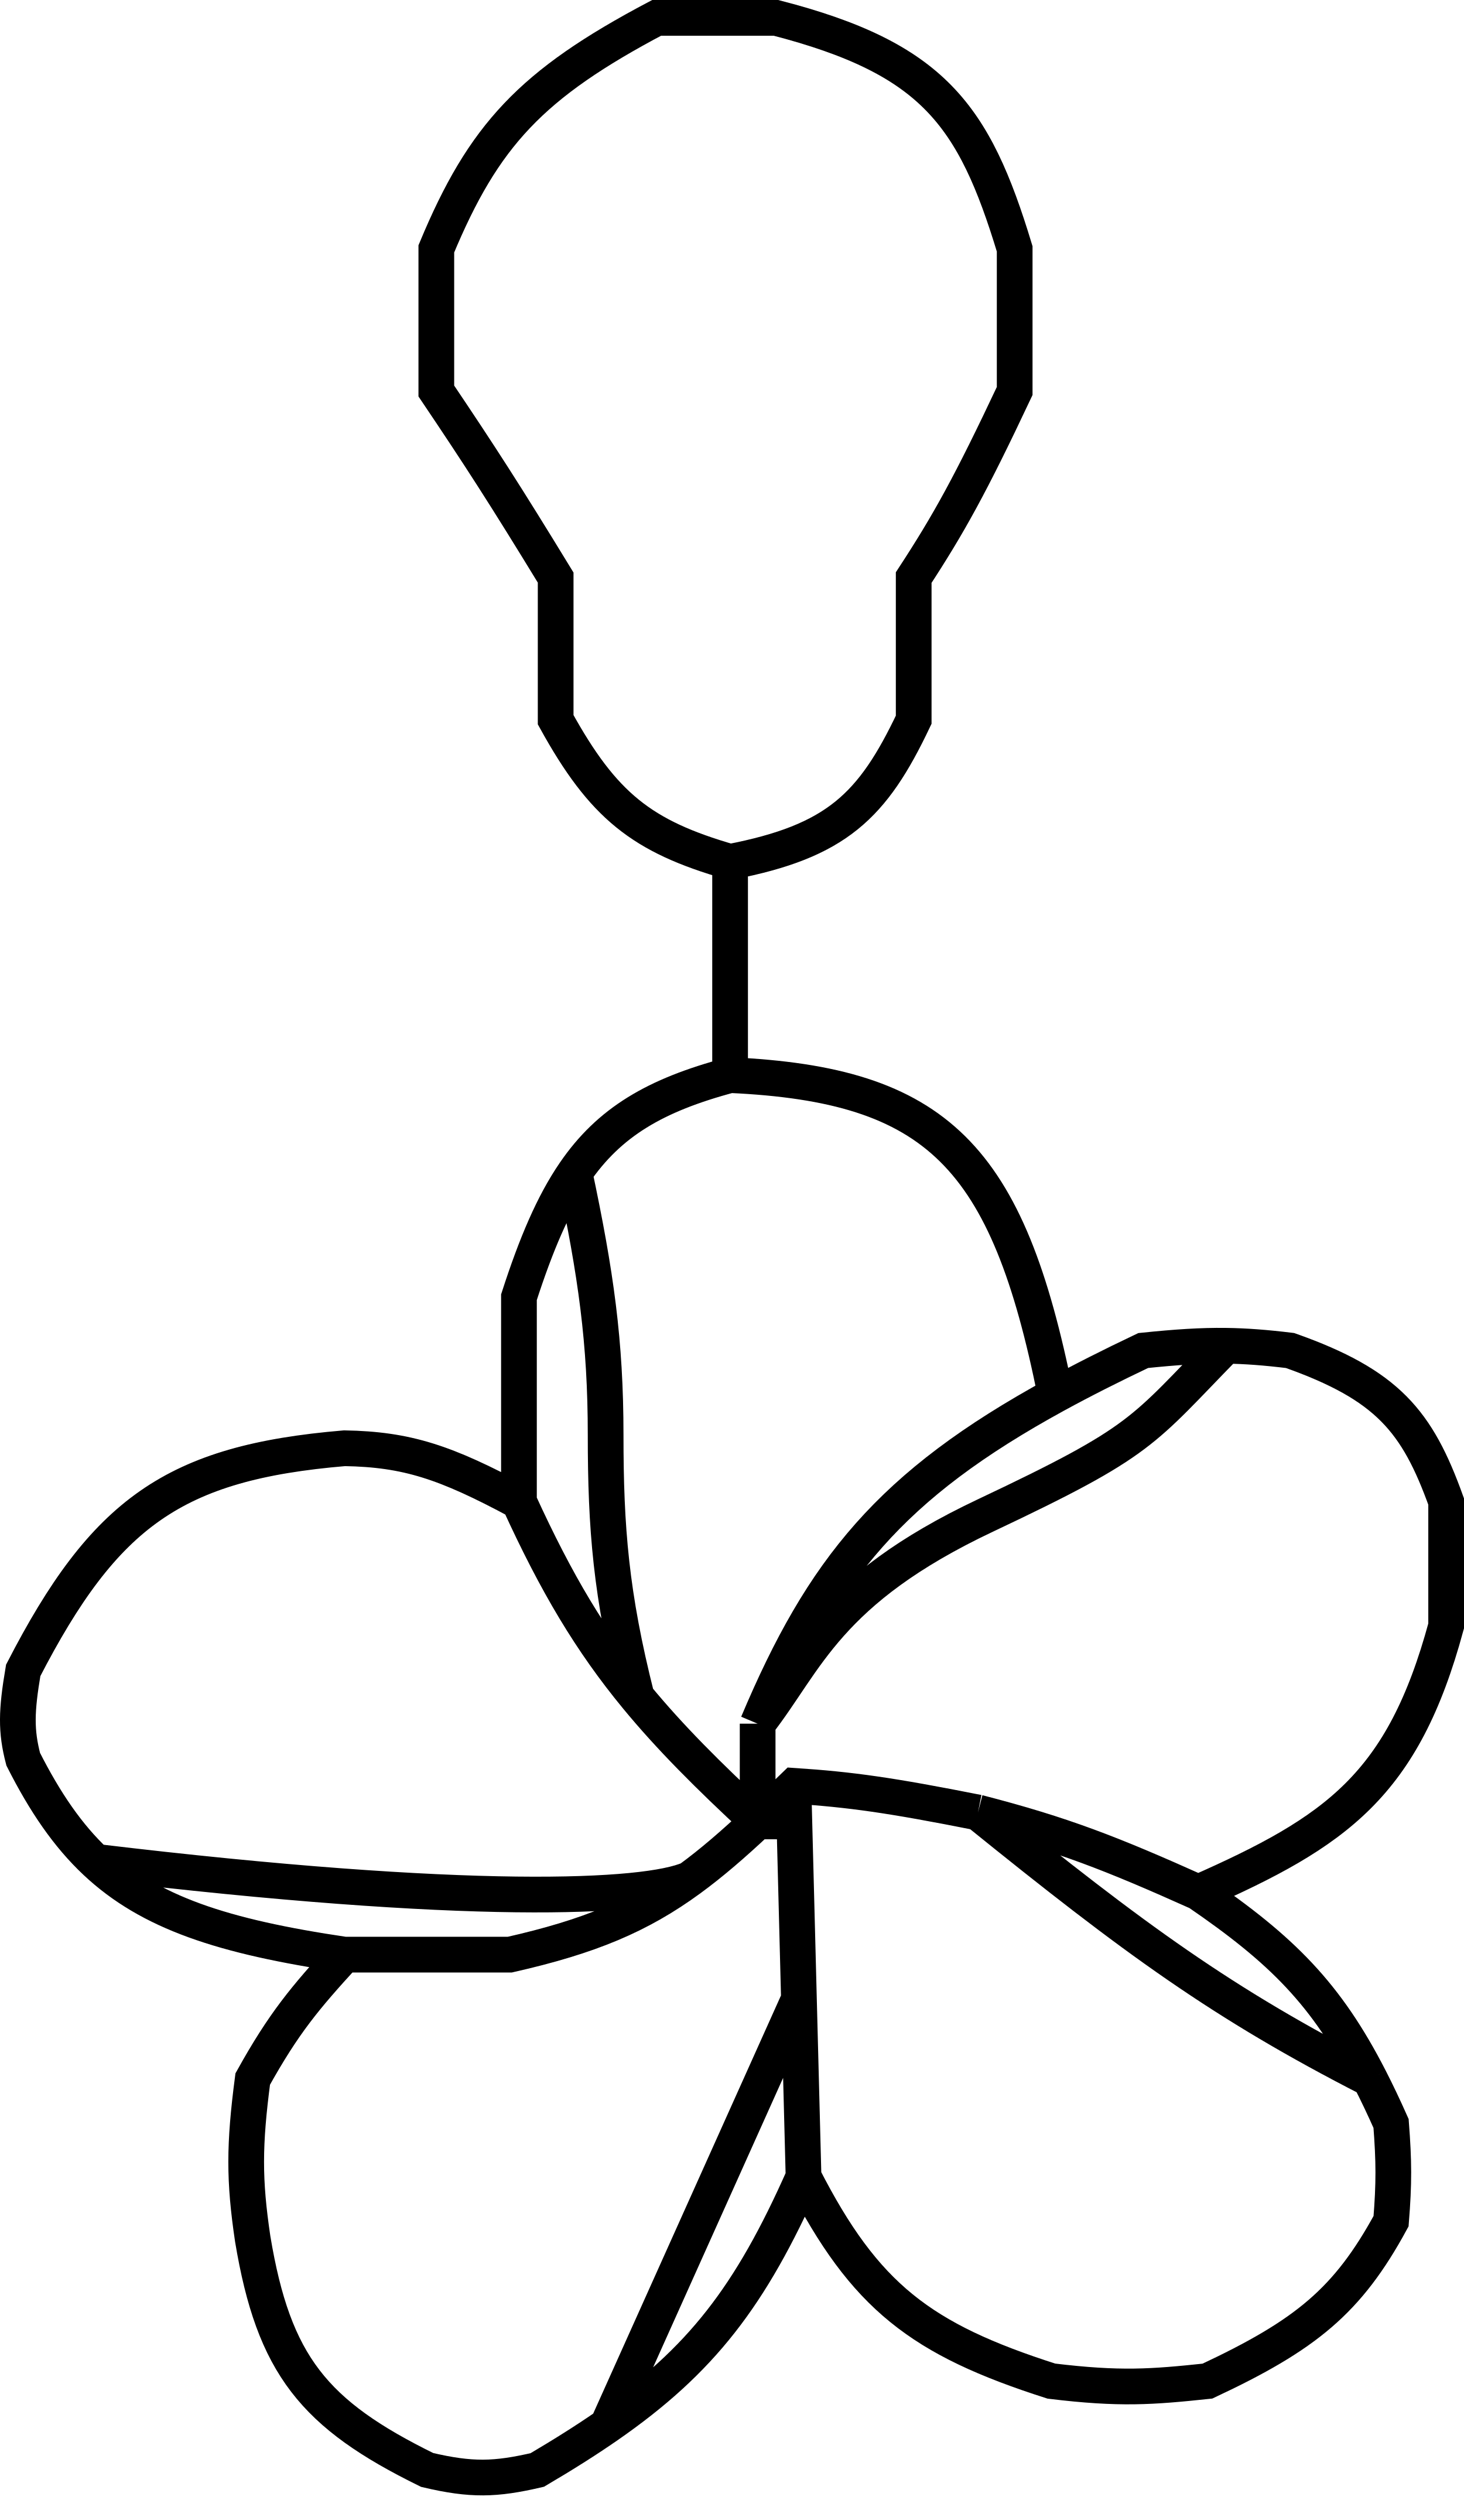 <svg width="82" height="140" viewBox="0 0 82 140" fill="none" xmlns="http://www.w3.org/2000/svg">
<path d="M40.893 48.262C35.937 46.834 33.781 45.118 31.123 40.302V32.342C28.314 27.74 26.87 25.504 24.439 21.895V13.935C27.087 7.576 29.742 4.716 36.779 1H43.464C52.248 3.272 54.552 6.407 56.833 13.935V21.895C54.343 27.179 53.132 29.348 51.177 32.342V40.302C48.878 45.144 46.851 47.114 40.893 48.262ZM40.893 48.262V60.202M40.893 60.202C36.685 61.325 34.12 62.84 32.18 65.674M40.893 60.202C52.501 60.729 56.443 64.729 59.123 78.111M29.067 84.081V72.639C30.026 69.671 30.984 67.421 32.18 65.674M29.067 84.081C24.953 81.871 22.798 81.157 19.297 81.096C9.754 81.9 5.858 84.691 1.3 93.534C0.914 95.81 0.886 96.923 1.3 98.509C2.523 100.926 3.799 102.788 5.356 104.253M29.067 84.081C31.17 88.682 33.093 91.906 35.663 95.026M19.297 109.453H28.552C33.04 108.438 35.826 107.265 38.628 105.218M19.297 109.453C17.092 111.861 15.899 113.278 14.155 116.418C13.671 120.112 13.664 122.077 14.155 125.373C15.332 132.441 17.578 135.191 23.925 138.308C26.405 138.893 27.752 138.853 30.095 138.308C31.548 137.453 32.847 136.635 34.021 135.821M19.297 109.453C12.467 108.445 8.38 107.098 5.356 104.253M42.436 101.991H44.492L44.749 111.941M42.436 101.991C41.069 103.272 39.847 104.328 38.628 105.218M42.436 101.991L44.492 100.001C47.638 100.209 49.843 100.516 54.776 101.494M42.436 101.991V96.519M42.436 101.991C39.651 99.416 37.493 97.248 35.663 95.026M5.356 104.253C26.209 106.755 36.185 106.303 38.628 105.218M34.021 135.821C39.27 132.179 42.037 128.59 45.007 121.891M34.021 135.821L44.749 111.941M45.007 121.891L44.749 111.941M45.007 121.891C48.44 128.603 51.58 130.995 58.89 133.333C62.738 133.8 64.522 133.661 67.631 133.333C73.141 130.75 75.485 128.846 77.915 124.378C78.086 122.241 78.079 121.043 77.915 118.906C77.516 118.009 77.124 117.184 76.732 116.418M67.117 105.971C62.239 103.783 59.526 102.719 54.776 101.494M67.117 105.971C71.811 109.185 74.291 111.652 76.732 116.418M67.117 105.971C74.879 102.547 78.582 99.961 81 91.046V84.081C79.377 79.573 77.711 77.555 72.259 75.624C70.893 75.458 69.776 75.372 68.659 75.358M54.776 101.494C63.594 108.621 68.456 112.179 76.732 116.418M42.436 96.519C45.191 92.99 46.308 89.056 55.205 84.856C64.102 80.656 63.916 80.202 68.659 75.358M42.436 96.519C46.087 87.86 49.882 83.167 59.123 78.111M68.659 75.358C67.273 75.34 65.889 75.433 64.032 75.624C62.24 76.475 60.611 77.298 59.123 78.111M32.18 65.674C33.379 71.324 33.922 75.126 33.922 80.35C33.922 85.574 34.215 89.296 35.663 95.026" stroke="black" stroke-width="2"/>
</svg>
